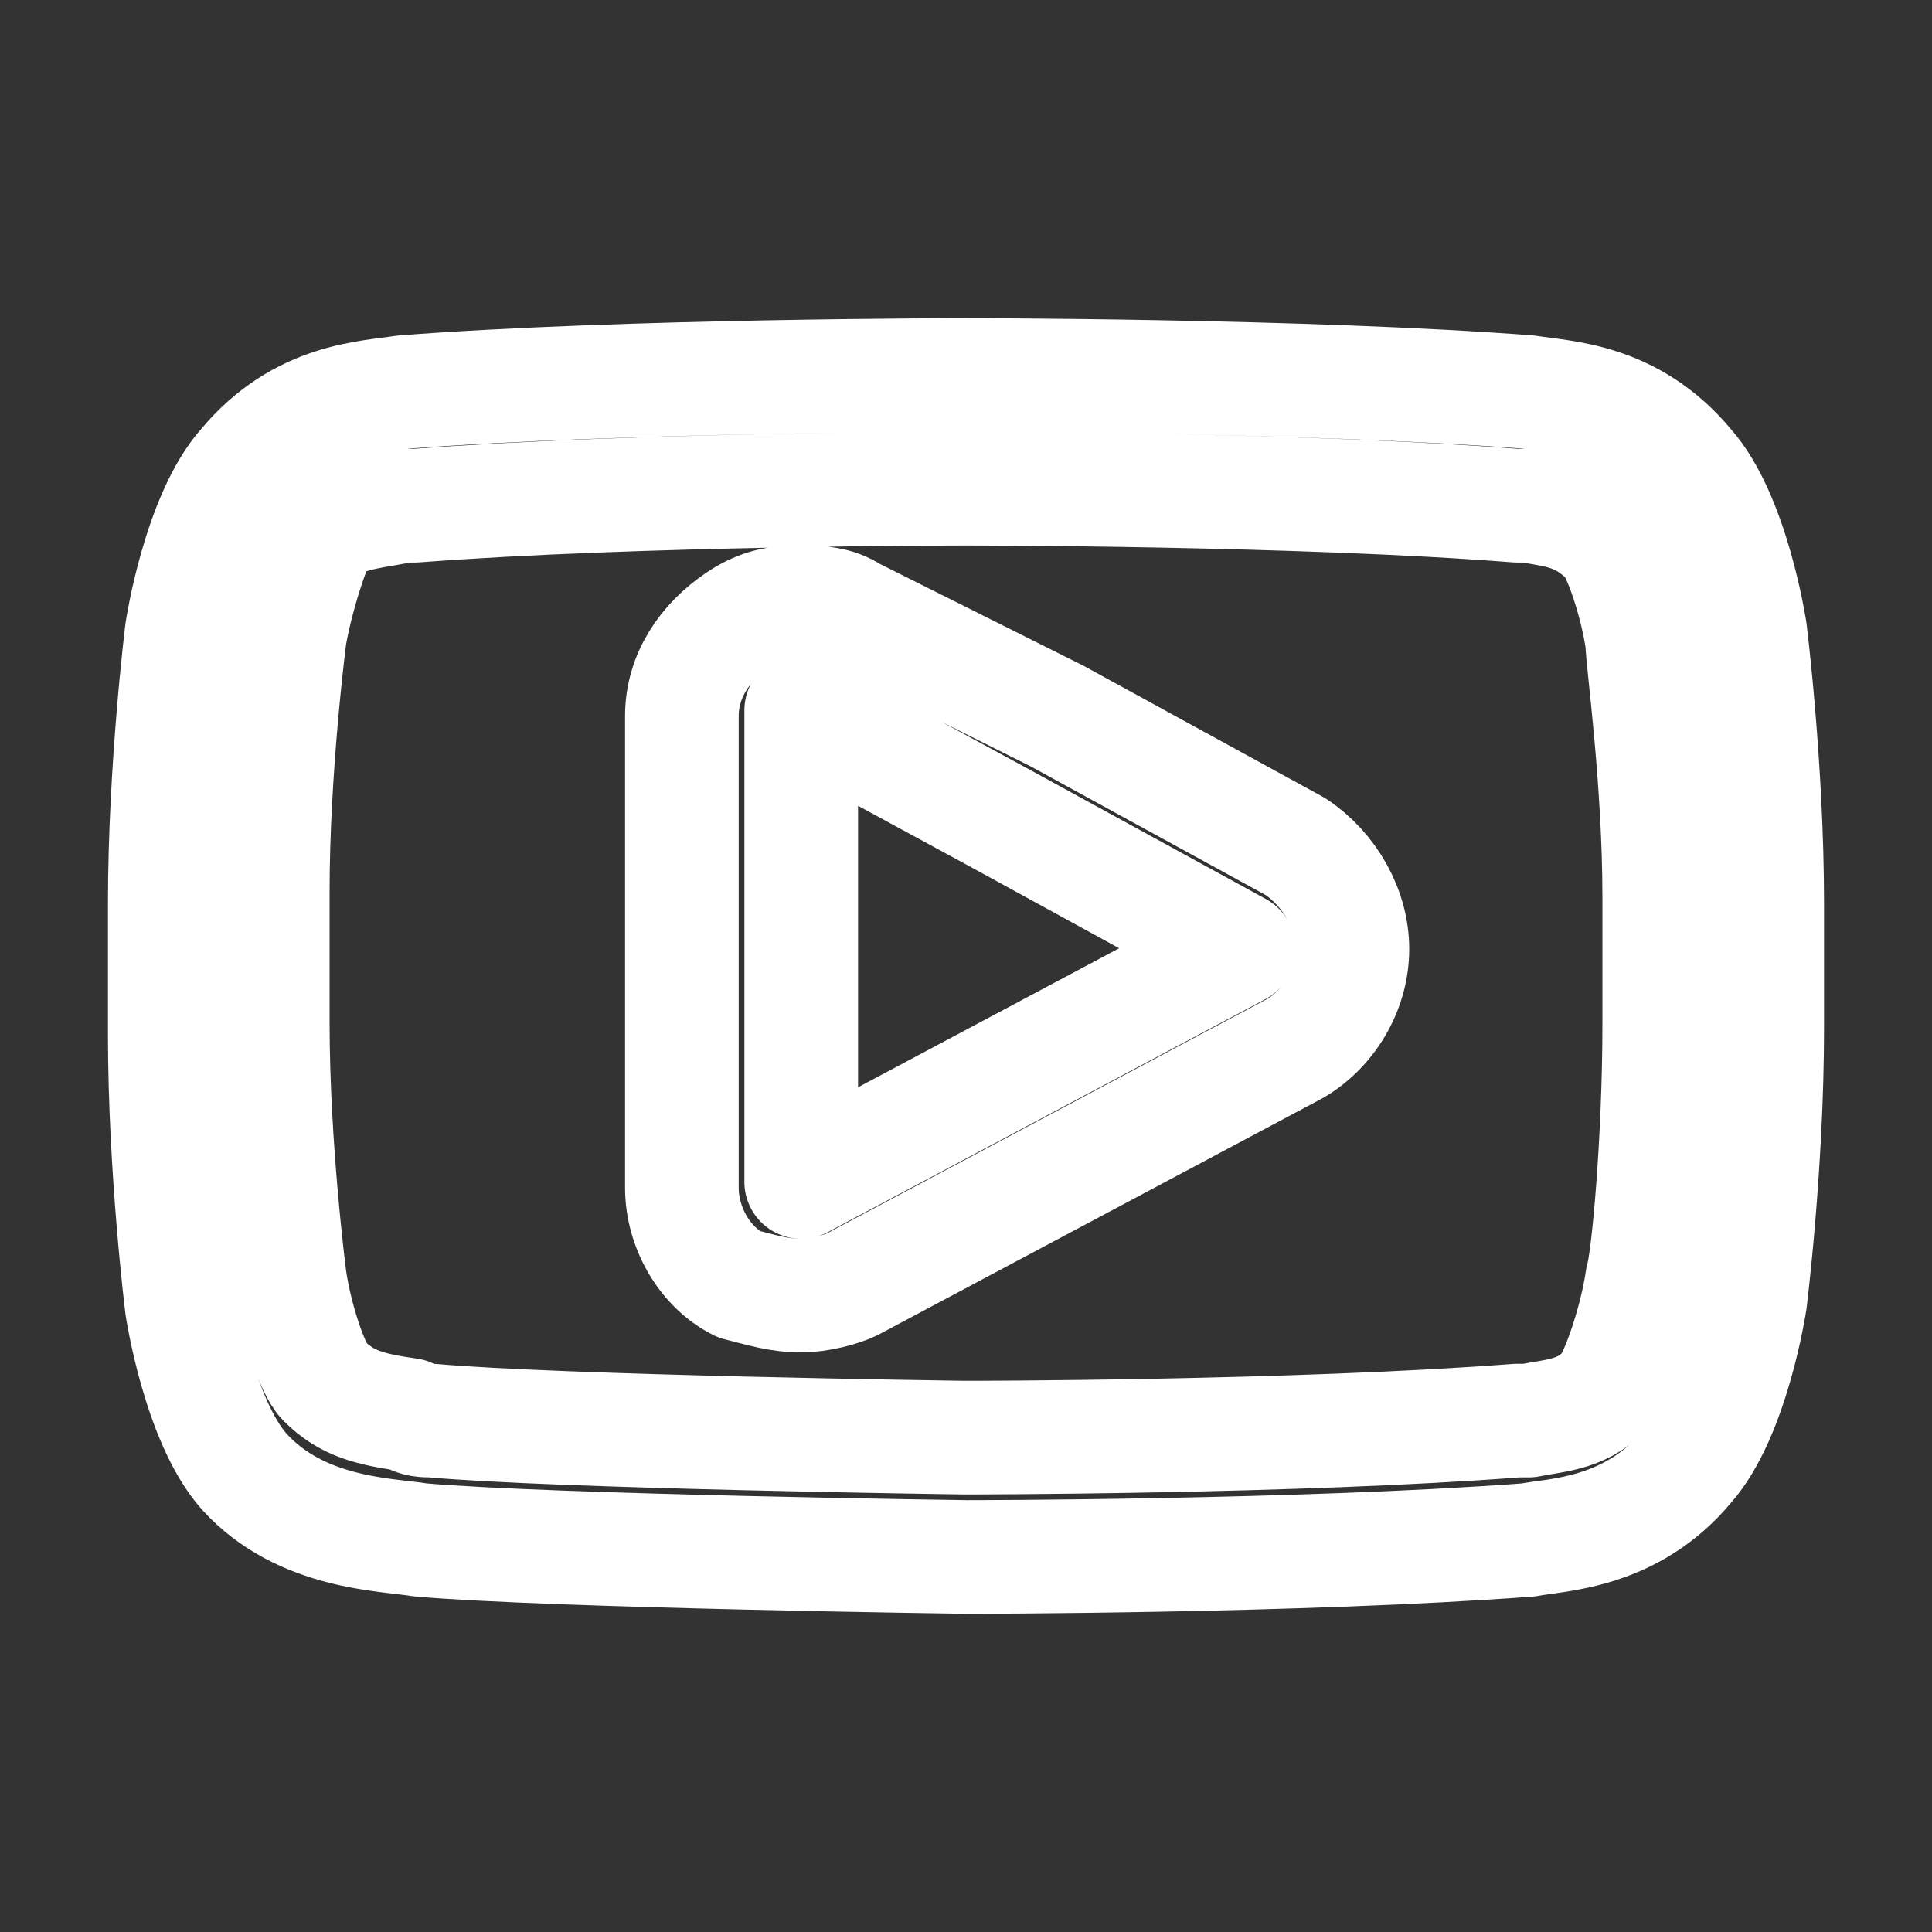 <?xml version="1.0" encoding="utf-8"?>
<!-- Generator: Adobe Illustrator 21.0.0, SVG Export Plug-In . SVG Version: 6.00 Build 0)  -->
<svg version="1.1" id="Layer_1" xmlns="http://www.w3.org/2000/svg" xmlns:xlink="http://www.w3.org/1999/xlink" x="0px" y="0px"
	 viewBox="0 0 34 34" style="enable-background:new 0 0 34 34;" xml:space="preserve">
<rect x="0" y="0" width="34" height="34" fill="#333333" stroke="none"/>
<style type="text/css">
	.st1{fill-rule:evenodd;clip-rule:evenodd;fill:none;stroke:#ffffff;stroke-width:2;stroke-linejoin:round;stroke-miterlimit:10;}
</style>
<path class="st1" d="M17,8.6c0.1,0,5.9,0,9.7,0.3c0.1,0,0.1,0,0.2,0C27.4,9,27.8,9,28.3,9.5c0.2,0.2,0.5,1.1,0.6,1.8c0,0.3,0.3,2.4,0.3,4.5v0.4
	v1.8c0,2.1-0.2,4.2-0.3,4.5c-0.1,0.7-0.4,1.6-0.6,1.9c-0.4,0.5-0.9,0.5-1.4,0.6c-0.1,0-0.1,0-0.2,0c-3.9,0.3-9.7,0.3-9.7,0.3
	c-0.1,0-7.2-0.1-9.4-0.3c-0.1,0-0.3,0-0.4-0.1c-0.7-0.1-1.1-0.2-1.5-0.6c-0.2-0.2-0.5-1.1-0.6-1.8c0,0-0.3-2.3-0.3-4.5v-2v-0.3
	c0-2.2,0.3-4.5,0.3-4.5c0,0,0,0,0,0c0.1-0.6,0.4-1.6,0.6-1.9C6.2,9,6.7,9,7.1,8.9c0.1,0,0.1,0,0.2,0C11.2,8.6,16.9,8.6,17,8.6
	L17,8.6 M14.1,22.8c0.3,0,0.7-0.1,0.9-0.2l7.7-4.1c0.6-0.3,1.1-1,1.1-1.8c0-0.7-0.4-1.4-1-1.8l-4.2-2.3L15,10.8
	c-0.3-0.2-0.6-0.2-1-0.2c-0.4,0-0.7,0.1-1,0.3c-0.6,0.4-1,1-1,1.7v1.9v6.4c0,0.7,0.4,1.4,1,1.7C13.4,22.7,13.7,22.8,14.1,22.8
	 M17,6.6L17,6.6c0,0-6,0-9.9,0.3C6.5,7,5.3,7,4.3,8.2c-0.8,0.9-1.1,2.9-1.1,2.9s-0.3,2.4-0.3,4.8v0.3v2c0,2.4,0.3,4.8,0.3,4.8
	s0.3,2,1.1,2.9C5.3,27,6.8,27,7.4,27.1c2.3,0.2,9.6,0.3,9.6,0.3s5.9,0,9.9-0.3c0.5-0.1,1.8-0.1,2.8-1.3c0.8-0.9,1.1-2.9,1.1-2.9
	s0.3-2.4,0.3-4.8v-1.8v-0.4c0-2.4-0.3-4.8-0.3-4.8s-0.3-2-1.1-2.9C28.7,7,27.5,7,26.9,6.9C23,6.6,17,6.6,17,6.6L17,6.6z M14.1,20.8
	v-6.4v-1.9l3.5,1.9l4.2,2.3L14.1,20.8L14.1,20.8z"/>
</svg>
